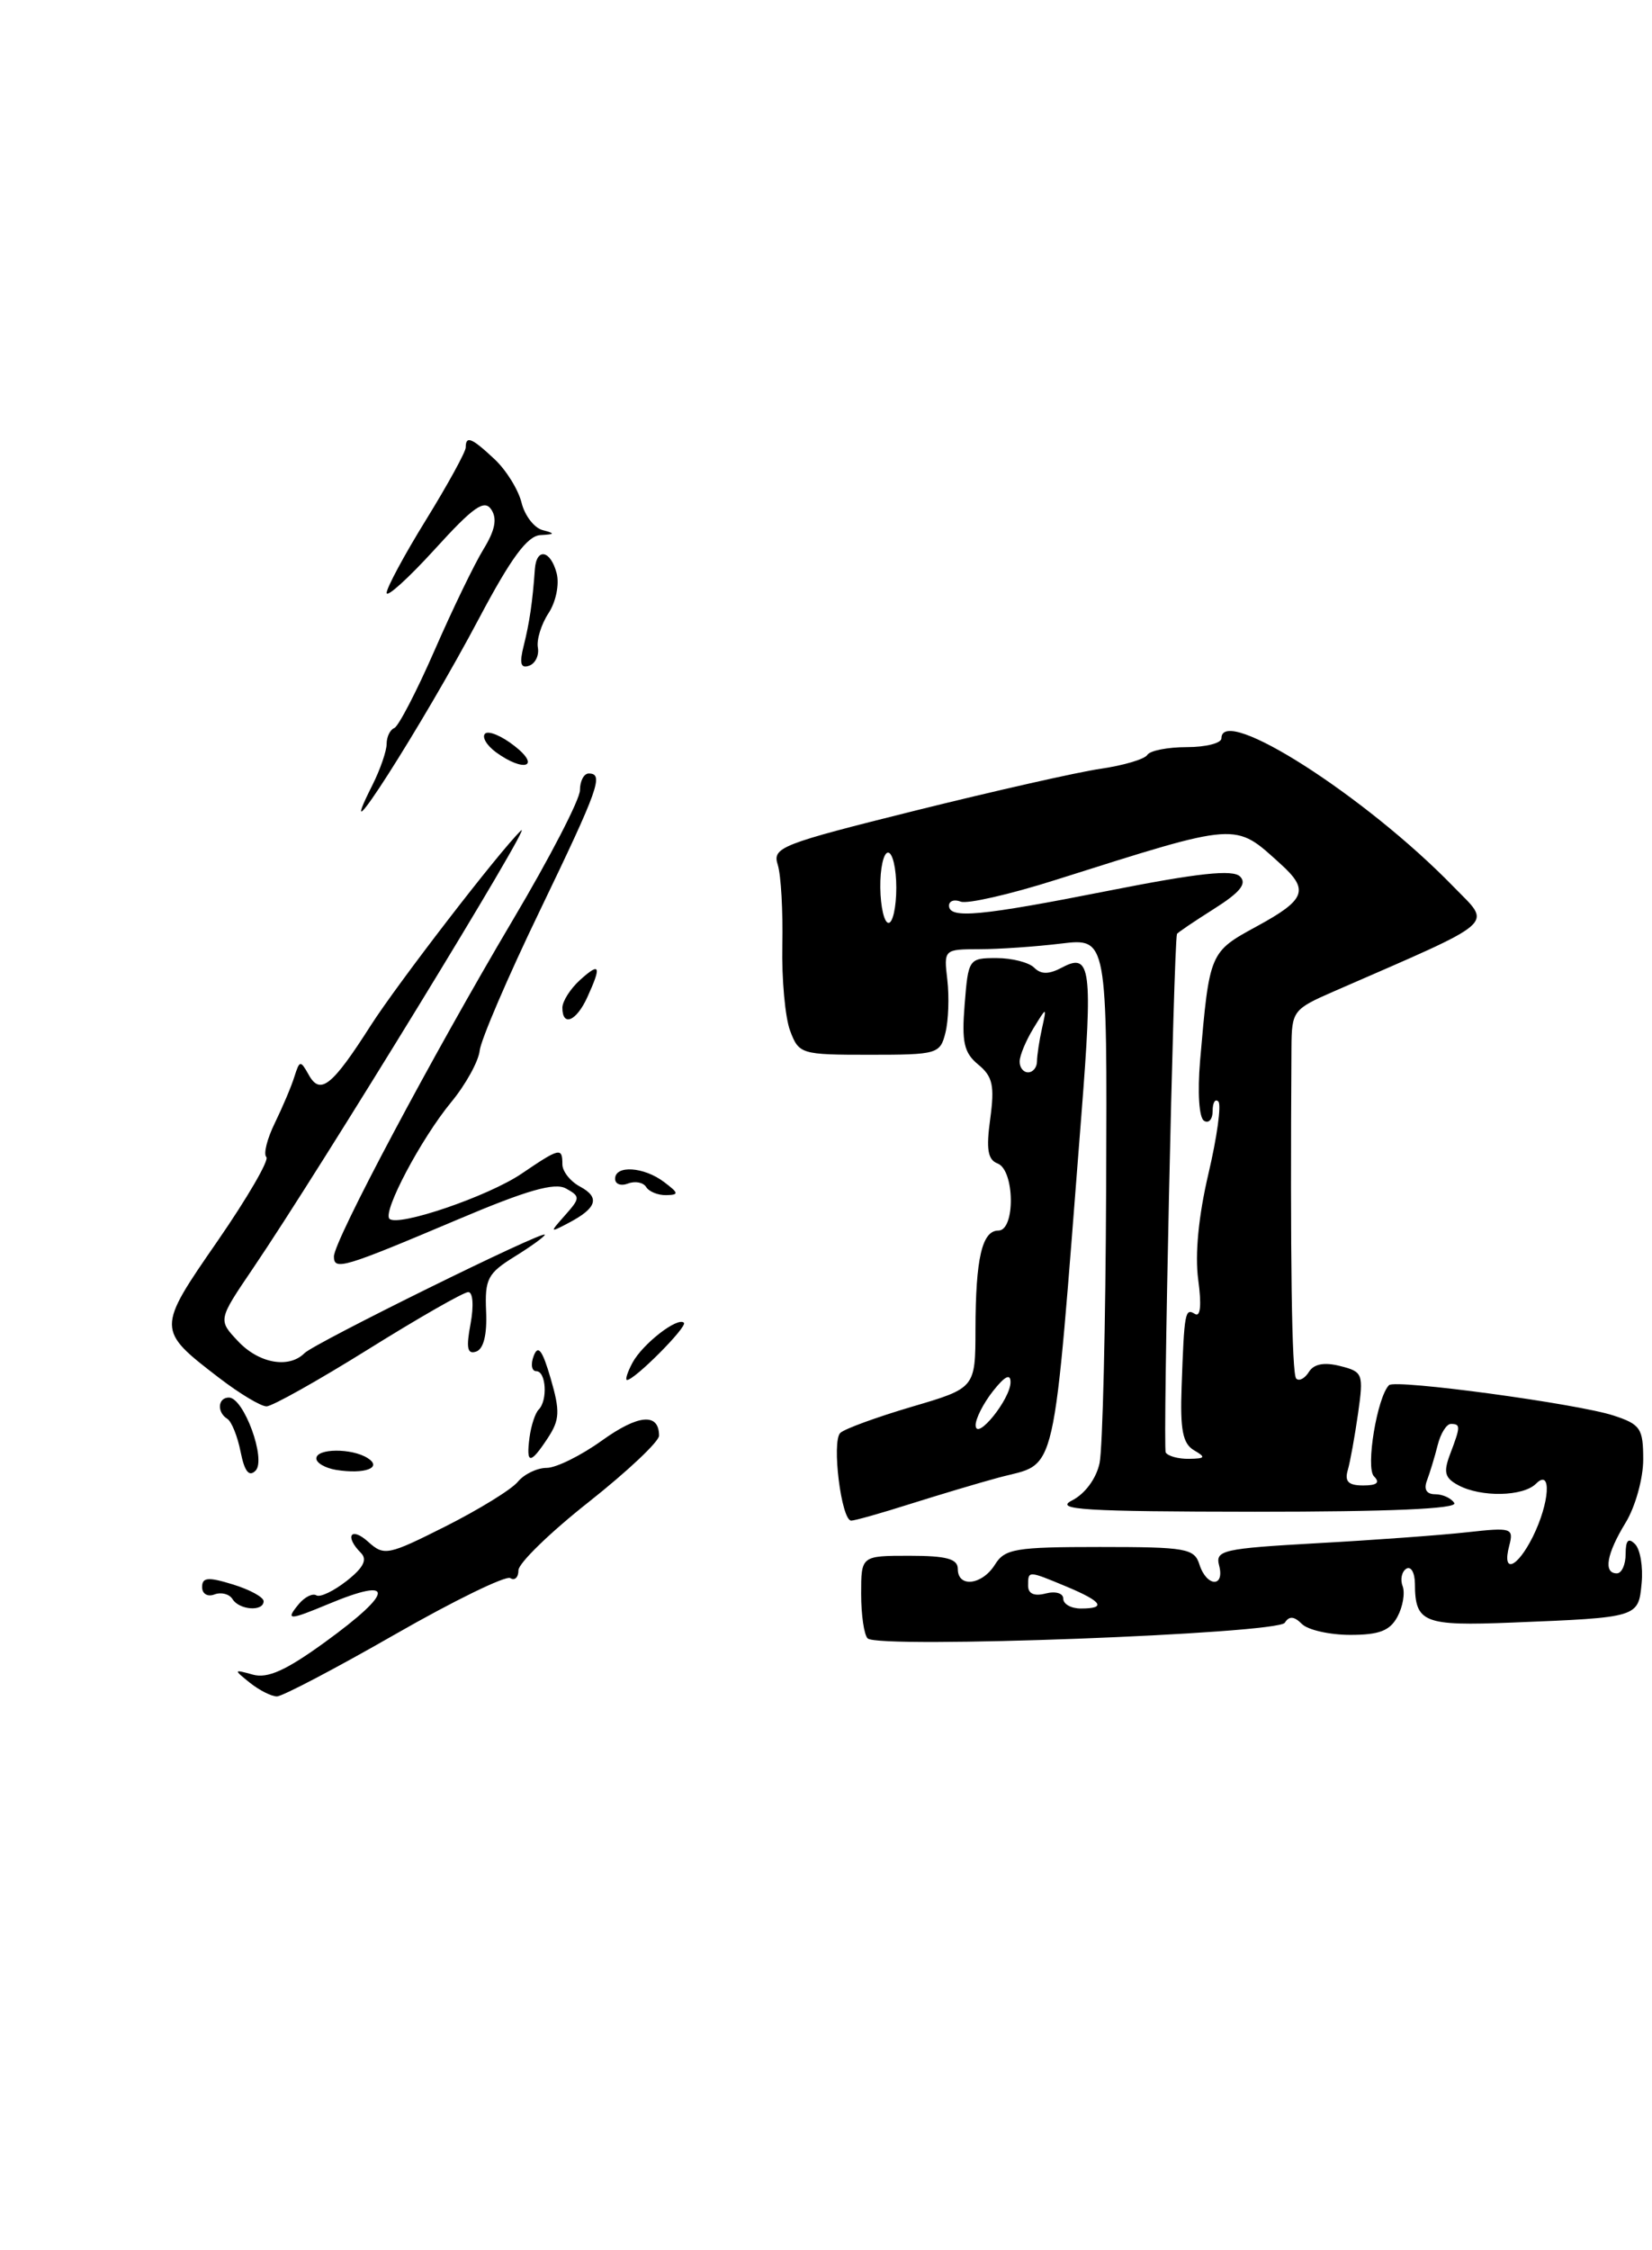 <?xml version="1.0" encoding="UTF-8" standalone="no"?>
<!DOCTYPE svg PUBLIC "-//W3C//DTD SVG 1.1//EN" "http://www.w3.org/Graphics/SVG/1.1/DTD/svg11.dtd" >
<svg xmlns="http://www.w3.org/2000/svg" xmlns:xlink="http://www.w3.org/1999/xlink" version="1.1" viewBox="0 0 188 256">
 <g >
 <path fill="currentColor"
d=" M 146.21 184.62 C 146.71 183.83 147.27 183.87 148.16 184.76 C 148.84 185.44 151.32 186.00 153.66 186.00 C 156.96 186.00 158.18 185.53 159.04 183.92 C 159.65 182.78 159.91 181.22 159.62 180.45 C 159.33 179.69 159.52 178.80 160.04 178.47 C 160.57 178.15 161.01 178.92 161.02 180.19 C 161.04 184.62 162.01 185.00 172.05 184.60 C 186.48 184.02 186.45 184.03 186.82 180.12 C 187.00 178.27 186.66 176.26 186.07 175.67 C 185.31 174.91 185.00 175.23 185.00 176.80 C 185.00 178.01 184.55 179.00 184.00 179.00 C 182.44 179.00 182.82 176.80 185.00 173.23 C 186.10 171.43 187.00 168.20 187.00 166.05 C 187.00 162.52 186.69 162.05 183.64 161.05 C 179.55 159.70 158.78 156.89 158.07 157.59 C 156.72 158.95 155.39 166.99 156.36 167.96 C 157.08 168.68 156.70 169.00 155.13 169.00 C 153.45 169.00 153.00 168.55 153.38 167.25 C 153.66 166.29 154.18 163.38 154.55 160.80 C 155.19 156.29 155.10 156.06 152.50 155.41 C 150.68 154.95 149.51 155.18 148.95 156.09 C 148.49 156.83 147.84 157.17 147.51 156.84 C 147.00 156.34 146.82 143.11 146.97 119.19 C 147.00 115.02 147.15 114.82 151.75 112.81 C 170.79 104.50 169.78 105.38 165.43 100.90 C 155.46 90.62 139.00 80.09 139.00 84.00 C 139.00 84.55 137.23 85.00 135.06 85.00 C 132.89 85.00 130.87 85.40 130.57 85.88 C 130.27 86.37 127.88 87.08 125.26 87.46 C 122.64 87.84 113.15 89.99 104.17 92.22 C 88.80 96.05 87.88 96.41 88.51 98.39 C 88.88 99.55 89.11 103.66 89.03 107.53 C 88.95 111.39 89.35 115.78 89.92 117.28 C 90.92 119.93 91.16 120.00 98.96 120.00 C 106.66 120.00 106.99 119.91 107.59 117.50 C 107.94 116.12 108.03 113.42 107.81 111.50 C 107.40 108.01 107.41 108.00 111.45 107.99 C 113.68 107.99 117.86 107.70 120.75 107.35 C 126.00 106.72 126.00 106.72 125.88 135.11 C 125.82 150.72 125.48 164.84 125.13 166.47 C 124.75 168.23 123.47 169.96 121.99 170.71 C 119.92 171.76 123.38 171.97 142.81 171.99 C 158.10 171.99 165.91 171.66 165.50 171.00 C 165.16 170.45 164.19 170.00 163.33 170.00 C 162.33 170.00 162.00 169.44 162.40 168.41 C 162.73 167.53 163.28 165.73 163.61 164.41 C 163.94 163.08 164.62 162.00 165.11 162.00 C 166.23 162.00 166.22 162.29 165.03 165.42 C 164.24 167.50 164.41 168.15 165.97 168.98 C 168.55 170.36 173.33 170.27 174.80 168.80 C 176.61 166.99 176.36 170.97 174.43 174.85 C 172.64 178.43 170.90 179.09 171.75 175.87 C 172.28 173.83 172.05 173.76 166.90 174.33 C 163.93 174.66 156.27 175.22 149.87 175.57 C 139.13 176.18 138.28 176.37 138.74 178.11 C 139.40 180.65 137.31 180.54 136.50 178.00 C 135.92 176.16 134.99 176.00 125.17 176.00 C 115.56 176.00 114.35 176.20 113.23 178.00 C 111.77 180.34 109.00 180.67 109.00 178.50 C 109.00 177.35 107.72 177.00 103.50 177.00 C 98.00 177.00 98.00 177.00 98.00 181.33 C 98.00 183.72 98.33 186.00 98.74 186.40 C 99.93 187.60 145.39 185.89 146.21 184.62 Z  M 103.56 171.11 C 106.83 170.08 111.36 168.72 113.63 168.11 C 120.45 166.26 119.72 169.46 123.07 126.77 C 124.37 110.23 124.13 108.33 120.91 110.05 C 119.37 110.87 118.48 110.88 117.69 110.09 C 117.09 109.49 115.16 109.00 113.40 109.00 C 110.25 109.00 110.19 109.10 109.78 114.25 C 109.43 118.58 109.70 119.78 111.33 121.12 C 112.97 122.47 113.20 123.51 112.69 127.28 C 112.21 130.76 112.41 131.94 113.53 132.37 C 115.48 133.12 115.56 140.00 113.62 140.00 C 111.76 140.00 111.03 143.15 111.01 151.21 C 111.00 157.92 111.00 157.92 103.75 160.05 C 99.76 161.23 96.11 162.56 95.63 163.02 C 94.62 163.97 95.74 173.00 96.87 173.00 C 97.28 173.00 100.29 172.15 103.56 171.11 Z  M 28.44 191.45 C 26.56 189.94 26.57 189.91 28.77 190.52 C 30.46 190.99 32.55 190.04 36.99 186.82 C 44.86 181.11 45.01 179.30 37.35 182.50 C 32.87 184.37 32.45 184.37 33.99 182.51 C 34.67 181.69 35.57 181.24 36.00 181.50 C 36.42 181.76 37.97 181.02 39.45 179.86 C 41.37 178.35 41.83 177.43 41.07 176.67 C 39.18 174.78 39.93 173.63 41.90 175.41 C 43.71 177.04 44.13 176.96 50.71 173.65 C 54.51 171.73 58.21 169.46 58.93 168.58 C 59.65 167.71 61.13 167.00 62.21 167.00 C 63.29 167.00 66.12 165.60 68.50 163.89 C 72.65 160.91 75.00 160.71 75.00 163.34 C 75.00 164.01 71.40 167.40 67.00 170.88 C 62.60 174.35 59.00 177.85 59.00 178.65 C 59.00 179.46 58.58 179.86 58.07 179.54 C 57.56 179.23 51.62 182.12 44.89 185.98 C 38.15 189.84 32.13 193.00 31.51 193.00 C 30.89 193.00 29.51 192.30 28.44 191.45 Z  M 26.46 181.93 C 26.09 181.34 25.17 181.11 24.40 181.40 C 23.62 181.70 23.00 181.33 23.00 180.56 C 23.00 179.45 23.68 179.39 26.50 180.26 C 28.43 180.85 30.00 181.71 30.00 182.17 C 30.00 183.37 27.24 183.19 26.46 181.93 Z  M 27.38 165.17 C 27.03 163.40 26.35 161.72 25.87 161.42 C 24.66 160.67 24.78 159.00 26.05 159.00 C 27.75 159.00 30.33 166.07 29.08 167.32 C 28.34 168.06 27.83 167.42 27.38 165.17 Z  M 38.25 167.23 C 37.01 167.02 36.00 166.44 36.00 165.93 C 36.00 164.77 40.03 164.74 41.83 165.88 C 43.58 166.98 41.52 167.75 38.25 167.23 Z  M 60.26 163.54 C 60.44 162.18 60.91 160.76 61.30 160.37 C 62.35 159.32 62.15 156.00 61.03 156.00 C 60.50 156.00 60.37 155.21 60.74 154.25 C 61.24 152.95 61.73 153.61 62.67 156.84 C 63.75 160.56 63.70 161.53 62.35 163.59 C 60.35 166.64 59.85 166.63 60.26 163.54 Z  M 24.92 156.75 C 17.81 151.29 17.81 151.23 24.76 141.19 C 28.15 136.28 30.65 131.98 30.31 131.64 C 29.96 131.29 30.40 129.55 31.28 127.76 C 32.15 125.97 33.16 123.60 33.50 122.50 C 34.10 120.61 34.19 120.60 35.15 122.31 C 36.45 124.63 37.80 123.55 42.19 116.67 C 45.22 111.93 56.83 96.86 59.28 94.50 C 61.10 92.75 36.40 133.09 28.77 144.33 C 24.81 150.17 24.81 150.17 27.08 152.58 C 29.46 155.12 32.87 155.73 34.65 153.95 C 35.81 152.79 62.00 139.88 62.00 140.47 C 62.00 140.67 60.46 141.79 58.57 142.96 C 55.50 144.86 55.16 145.50 55.32 149.20 C 55.44 151.85 55.03 153.49 54.18 153.77 C 53.18 154.11 53.03 153.35 53.55 150.61 C 53.93 148.55 53.82 147.00 53.29 147.00 C 52.77 147.00 47.66 149.92 41.92 153.50 C 36.19 157.07 30.97 160.00 30.33 160.00 C 29.68 160.00 27.25 158.54 24.92 156.75 Z  M 71.97 155.05 C 73.12 152.90 77.12 149.79 77.83 150.49 C 78.26 150.93 72.22 157.00 71.36 157.00 C 71.12 157.00 71.40 156.12 71.97 155.05 Z  M 38.00 142.95 C 38.00 141.17 49.22 120.09 58.37 104.65 C 62.57 97.58 66.00 90.94 66.00 89.90 C 66.00 88.85 66.45 88.00 67.00 88.00 C 68.74 88.00 68.15 89.67 61.42 103.64 C 57.79 111.15 54.73 118.30 54.59 119.52 C 54.46 120.74 53.00 123.39 51.34 125.40 C 47.92 129.55 43.52 137.86 44.32 138.66 C 45.28 139.61 55.58 136.10 59.37 133.52 C 63.70 130.58 64.00 130.51 64.00 132.46 C 64.00 133.27 64.91 134.42 66.03 135.01 C 68.31 136.24 67.92 137.45 64.69 139.14 C 62.54 140.27 62.54 140.25 64.32 138.24 C 66.04 136.30 66.04 136.12 64.42 135.22 C 63.14 134.50 60.00 135.39 52.10 138.74 C 39.08 144.25 38.00 144.58 38.00 142.95 Z  M 73.53 135.04 C 73.20 134.52 72.28 134.34 71.47 134.65 C 70.66 134.96 70.00 134.72 70.00 134.11 C 70.00 132.53 73.27 132.74 75.56 134.47 C 77.26 135.75 77.29 135.94 75.81 135.97 C 74.88 135.99 73.85 135.57 73.53 135.04 Z  M 64.00 114.65 C 64.00 113.92 64.90 112.50 66.00 111.50 C 68.29 109.43 68.48 109.86 66.84 113.45 C 65.60 116.18 64.00 116.86 64.00 114.65 Z  M 42.39 89.30 C 43.27 87.54 44.00 85.44 44.00 84.63 C 44.00 83.83 44.39 83.02 44.87 82.83 C 45.34 82.65 47.41 78.67 49.45 74.00 C 51.49 69.33 54.00 64.14 55.03 62.47 C 56.34 60.33 56.60 59.01 55.91 57.97 C 55.12 56.78 53.88 57.65 49.47 62.50 C 46.46 65.80 44.00 68.03 44.00 67.45 C 44.00 66.88 46.02 63.12 48.50 59.11 C 50.98 55.09 53.00 51.40 53.00 50.91 C 53.00 49.52 53.68 49.80 56.29 52.25 C 57.61 53.49 58.98 55.70 59.35 57.18 C 59.71 58.65 60.79 60.06 61.75 60.31 C 63.21 60.69 63.17 60.79 61.49 60.88 C 60.01 60.97 58.16 63.48 54.57 70.25 C 48.11 82.47 37.37 99.25 42.39 89.30 Z  M 56.44 85.58 C 55.38 84.80 54.82 83.85 55.20 83.47 C 55.58 83.09 57.10 83.72 58.58 84.89 C 61.59 87.25 59.61 87.89 56.44 85.58 Z  M 59.60 73.46 C 60.26 70.83 60.60 68.51 60.87 64.75 C 61.05 62.27 62.66 62.58 63.35 65.23 C 63.67 66.47 63.27 68.47 62.43 69.75 C 61.60 71.01 61.05 72.78 61.21 73.67 C 61.37 74.56 60.92 75.50 60.21 75.74 C 59.25 76.08 59.09 75.47 59.60 73.46 Z  M 121.00 181.88 C 121.00 181.26 120.12 181.00 119.00 181.29 C 117.70 181.63 117.00 181.32 117.00 180.41 C 117.00 178.67 116.96 178.67 121.38 180.51 C 125.44 182.21 125.96 183.00 123.00 183.00 C 121.90 183.00 121.00 182.50 121.00 181.88 Z  M 132.66 165.25 C 132.32 164.70 133.56 107.82 133.94 106.26 C 133.97 106.13 135.85 104.86 138.11 103.43 C 141.14 101.52 141.93 100.53 141.12 99.72 C 140.30 98.90 136.36 99.32 126.25 101.32 C 111.54 104.23 108.00 104.56 108.00 103.03 C 108.00 102.50 108.60 102.29 109.34 102.58 C 110.08 102.86 114.92 101.76 120.09 100.12 C 141.15 93.46 140.45 93.51 145.75 98.31 C 149.01 101.26 148.59 102.36 143.04 105.38 C 137.64 108.32 137.64 108.32 136.57 120.70 C 136.27 124.29 136.45 127.16 137.02 127.51 C 137.56 127.85 138.00 127.34 138.00 126.39 C 138.00 125.44 138.29 124.96 138.65 125.32 C 139.01 125.68 138.50 129.38 137.52 133.54 C 136.39 138.36 135.97 142.73 136.36 145.60 C 136.75 148.46 136.62 149.88 135.99 149.49 C 134.86 148.79 134.77 149.25 134.47 157.77 C 134.29 162.67 134.60 164.24 135.87 164.99 C 137.26 165.80 137.17 165.94 135.31 165.97 C 134.10 165.99 132.91 165.66 132.66 165.25 Z  M 100.18 101.00 C 100.15 98.80 100.55 97.00 101.06 97.00 C 101.58 97.00 102.00 98.80 102.00 101.00 C 102.00 103.20 101.60 105.00 101.12 105.00 C 100.63 105.00 100.21 103.20 100.18 101.00 Z  M 111.03 162.16 C 111.01 161.42 111.90 159.67 113.00 158.27 C 114.35 156.56 115.00 156.23 115.00 157.25 C 115.00 159.18 111.08 164.02 111.03 162.16 Z  M 116.04 120.75 C 116.05 120.06 116.76 118.38 117.60 117.00 C 119.13 114.50 119.13 114.50 118.58 117.00 C 118.27 118.38 118.02 120.06 118.01 120.75 C 118.01 121.44 117.55 122.00 117.00 122.00 C 116.45 122.00 116.02 121.44 116.04 120.75 Z "/>
</g>
</svg>